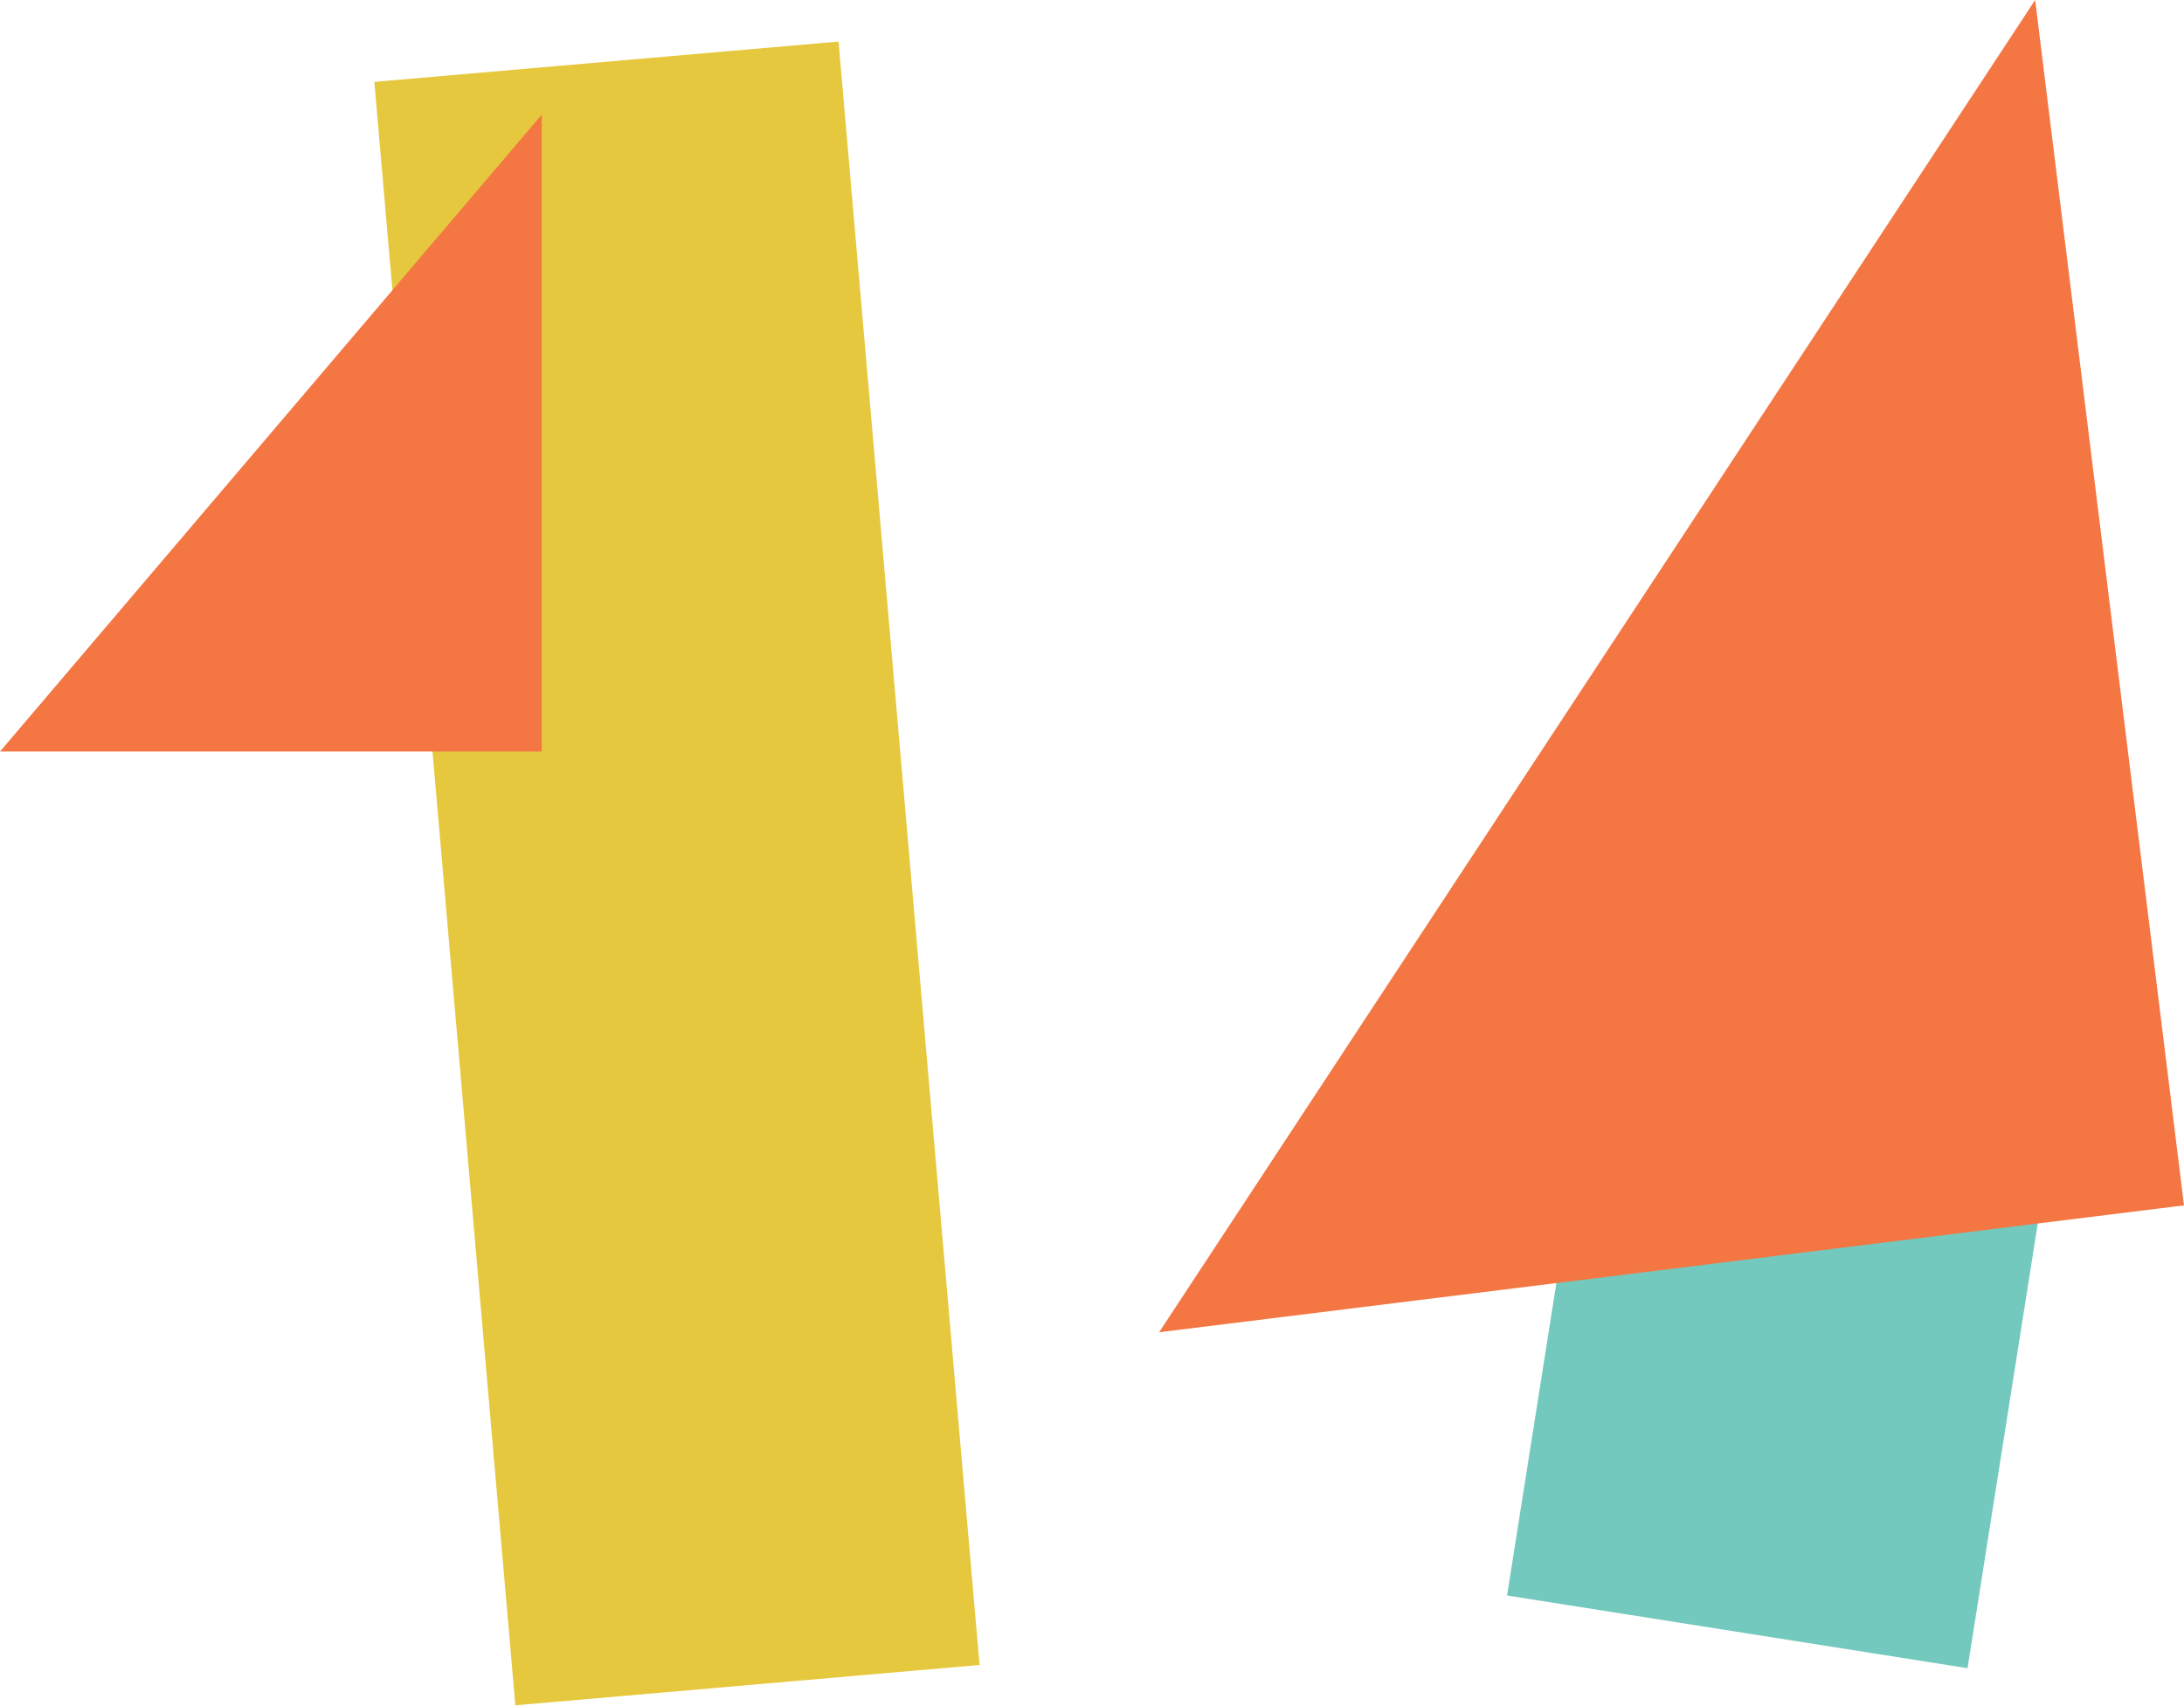 <?xml version="1.0" encoding="utf-8"?>
<!-- Generator: Adobe Illustrator 19.2.0, SVG Export Plug-In . SVG Version: 6.00 Build 0)  -->
<svg version="1.1" id="Layer_1" xmlns="http://www.w3.org/2000/svg" xmlns:xlink="http://www.w3.org/1999/xlink" x="0px" y="0px"
	 viewBox="0 0 89.5 69.9" enable-background="new 0 0 89.5 69.9" xml:space="preserve">
<rect x="18.2" y="2.4" transform="matrix(0.996 -8.651133e-02 8.651133e-02 0.996 -2.995 2.54)" class="logo-item logo-item--beach" fill="#E5C83D" width="19.1" height="66.8"/>
<rect x="63.1" y="47.9" transform="matrix(0.988 0.156 -0.156 0.988 9.868 -10.651)" class="logo-item logo-item--tropical" fill="#73C9BD" width="19.1" height="19.1"/>
<polygon class="logo-item logo-item--vulcano" fill="#F47643" points="22.2,30.8 0,30.8 22.2,4.7 "/>
<polygon class="logo-item logo-item--vulcano" fill="#F47643" points="89.5,49.4 47.5,54.6 83.4,0 "/>
</svg>
